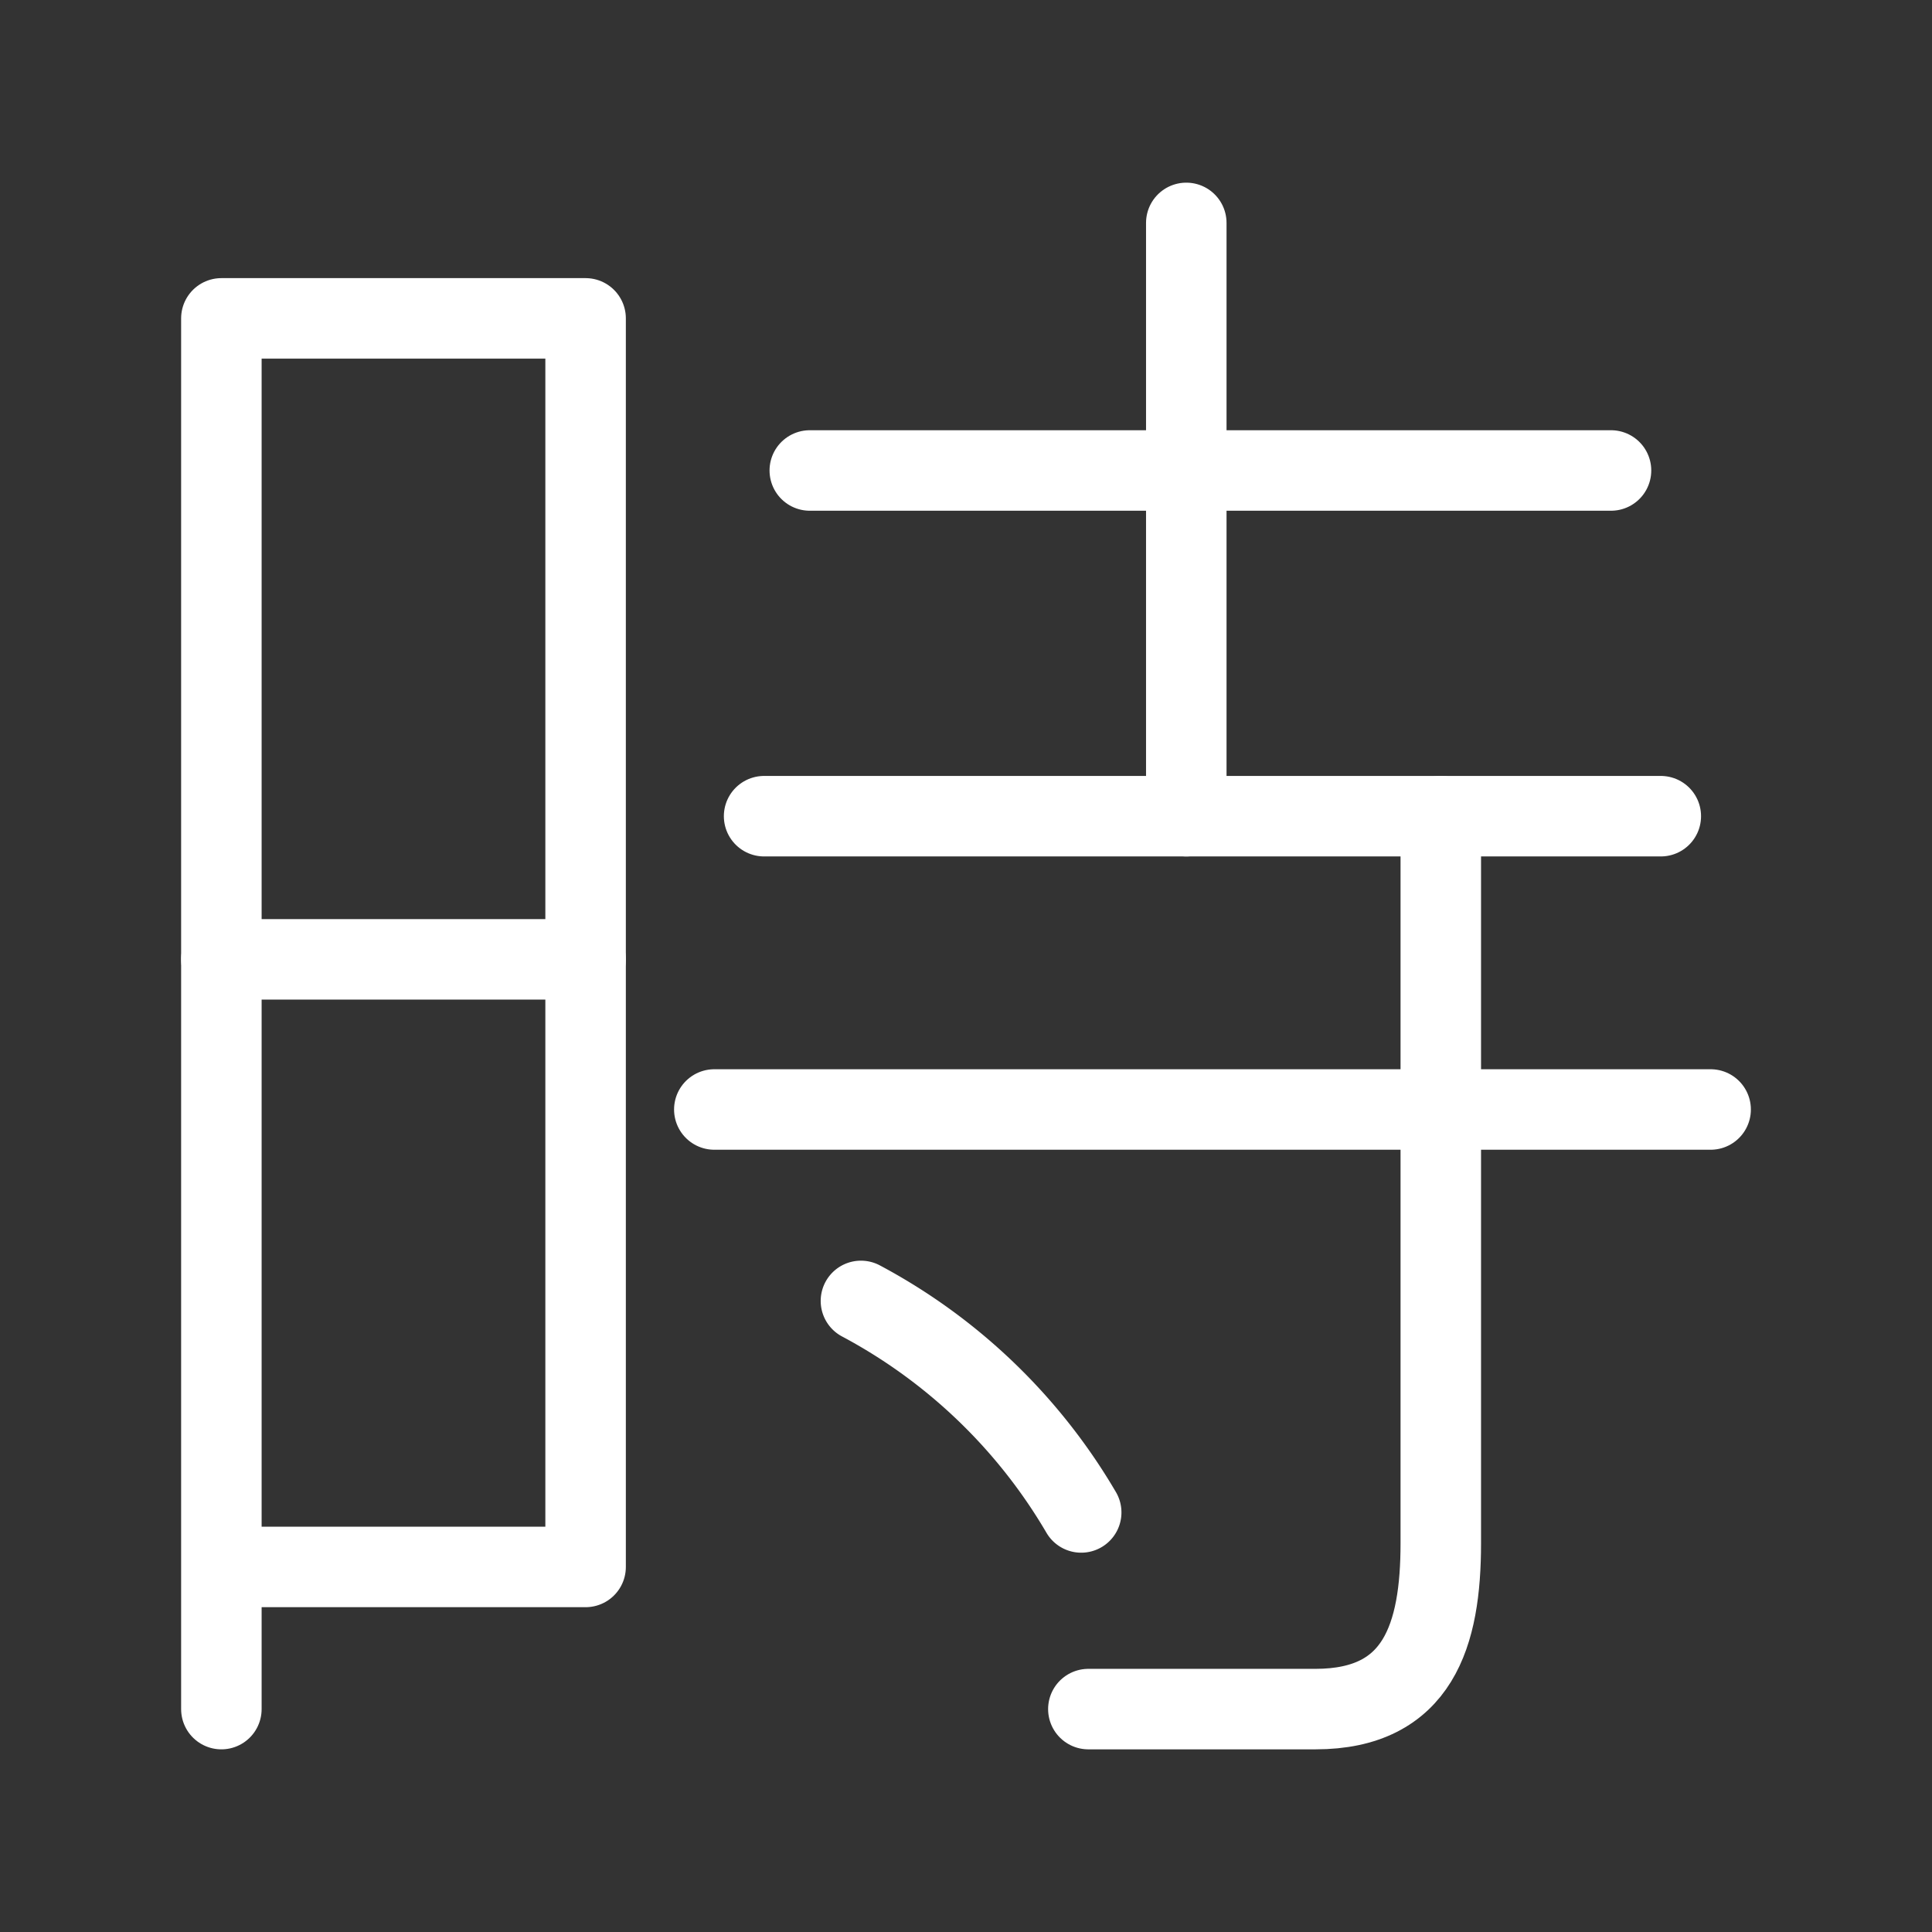 <svg xmlns="http://www.w3.org/2000/svg" viewBox="0 0 48 48"><rect x="0" y="0" width="48" height="48" fill="#333333" stroke="none"/><defs><style>.a{stroke-width:2px;stroke-width:2px;fill:none;stroke:#fff;stroke-linecap:round;stroke-linejoin:round;}</style></defs><polyline class="a" points="5.5 42.462 5.5 7.91 14.549 7.91 14.549 38.93 5.5 38.93"/><line class="a" x1="5.5" y1="23.835" x2="14.549" y2="23.835"/><line class="a" x1="20.119" y1="11.689" x2="40.025" y2="11.689"/><line class="a" x1="18.984" y1="20.278" x2="41.262" y2="20.278"/><line class="a" x1="17.747" y1="27.565" x2="42.5" y2="27.565"/><line class="a" x1="29.473" y1="5.538" x2="29.473" y2="20.278"/><path class="a" d="M35.796,20.278V38.343c0,2.279-.554,4.119-3.114,4.119H27.04"/><path class="a" d="M21.39,32.321a13.927,13.927,0,0,1,5.472,5.255"/></svg>